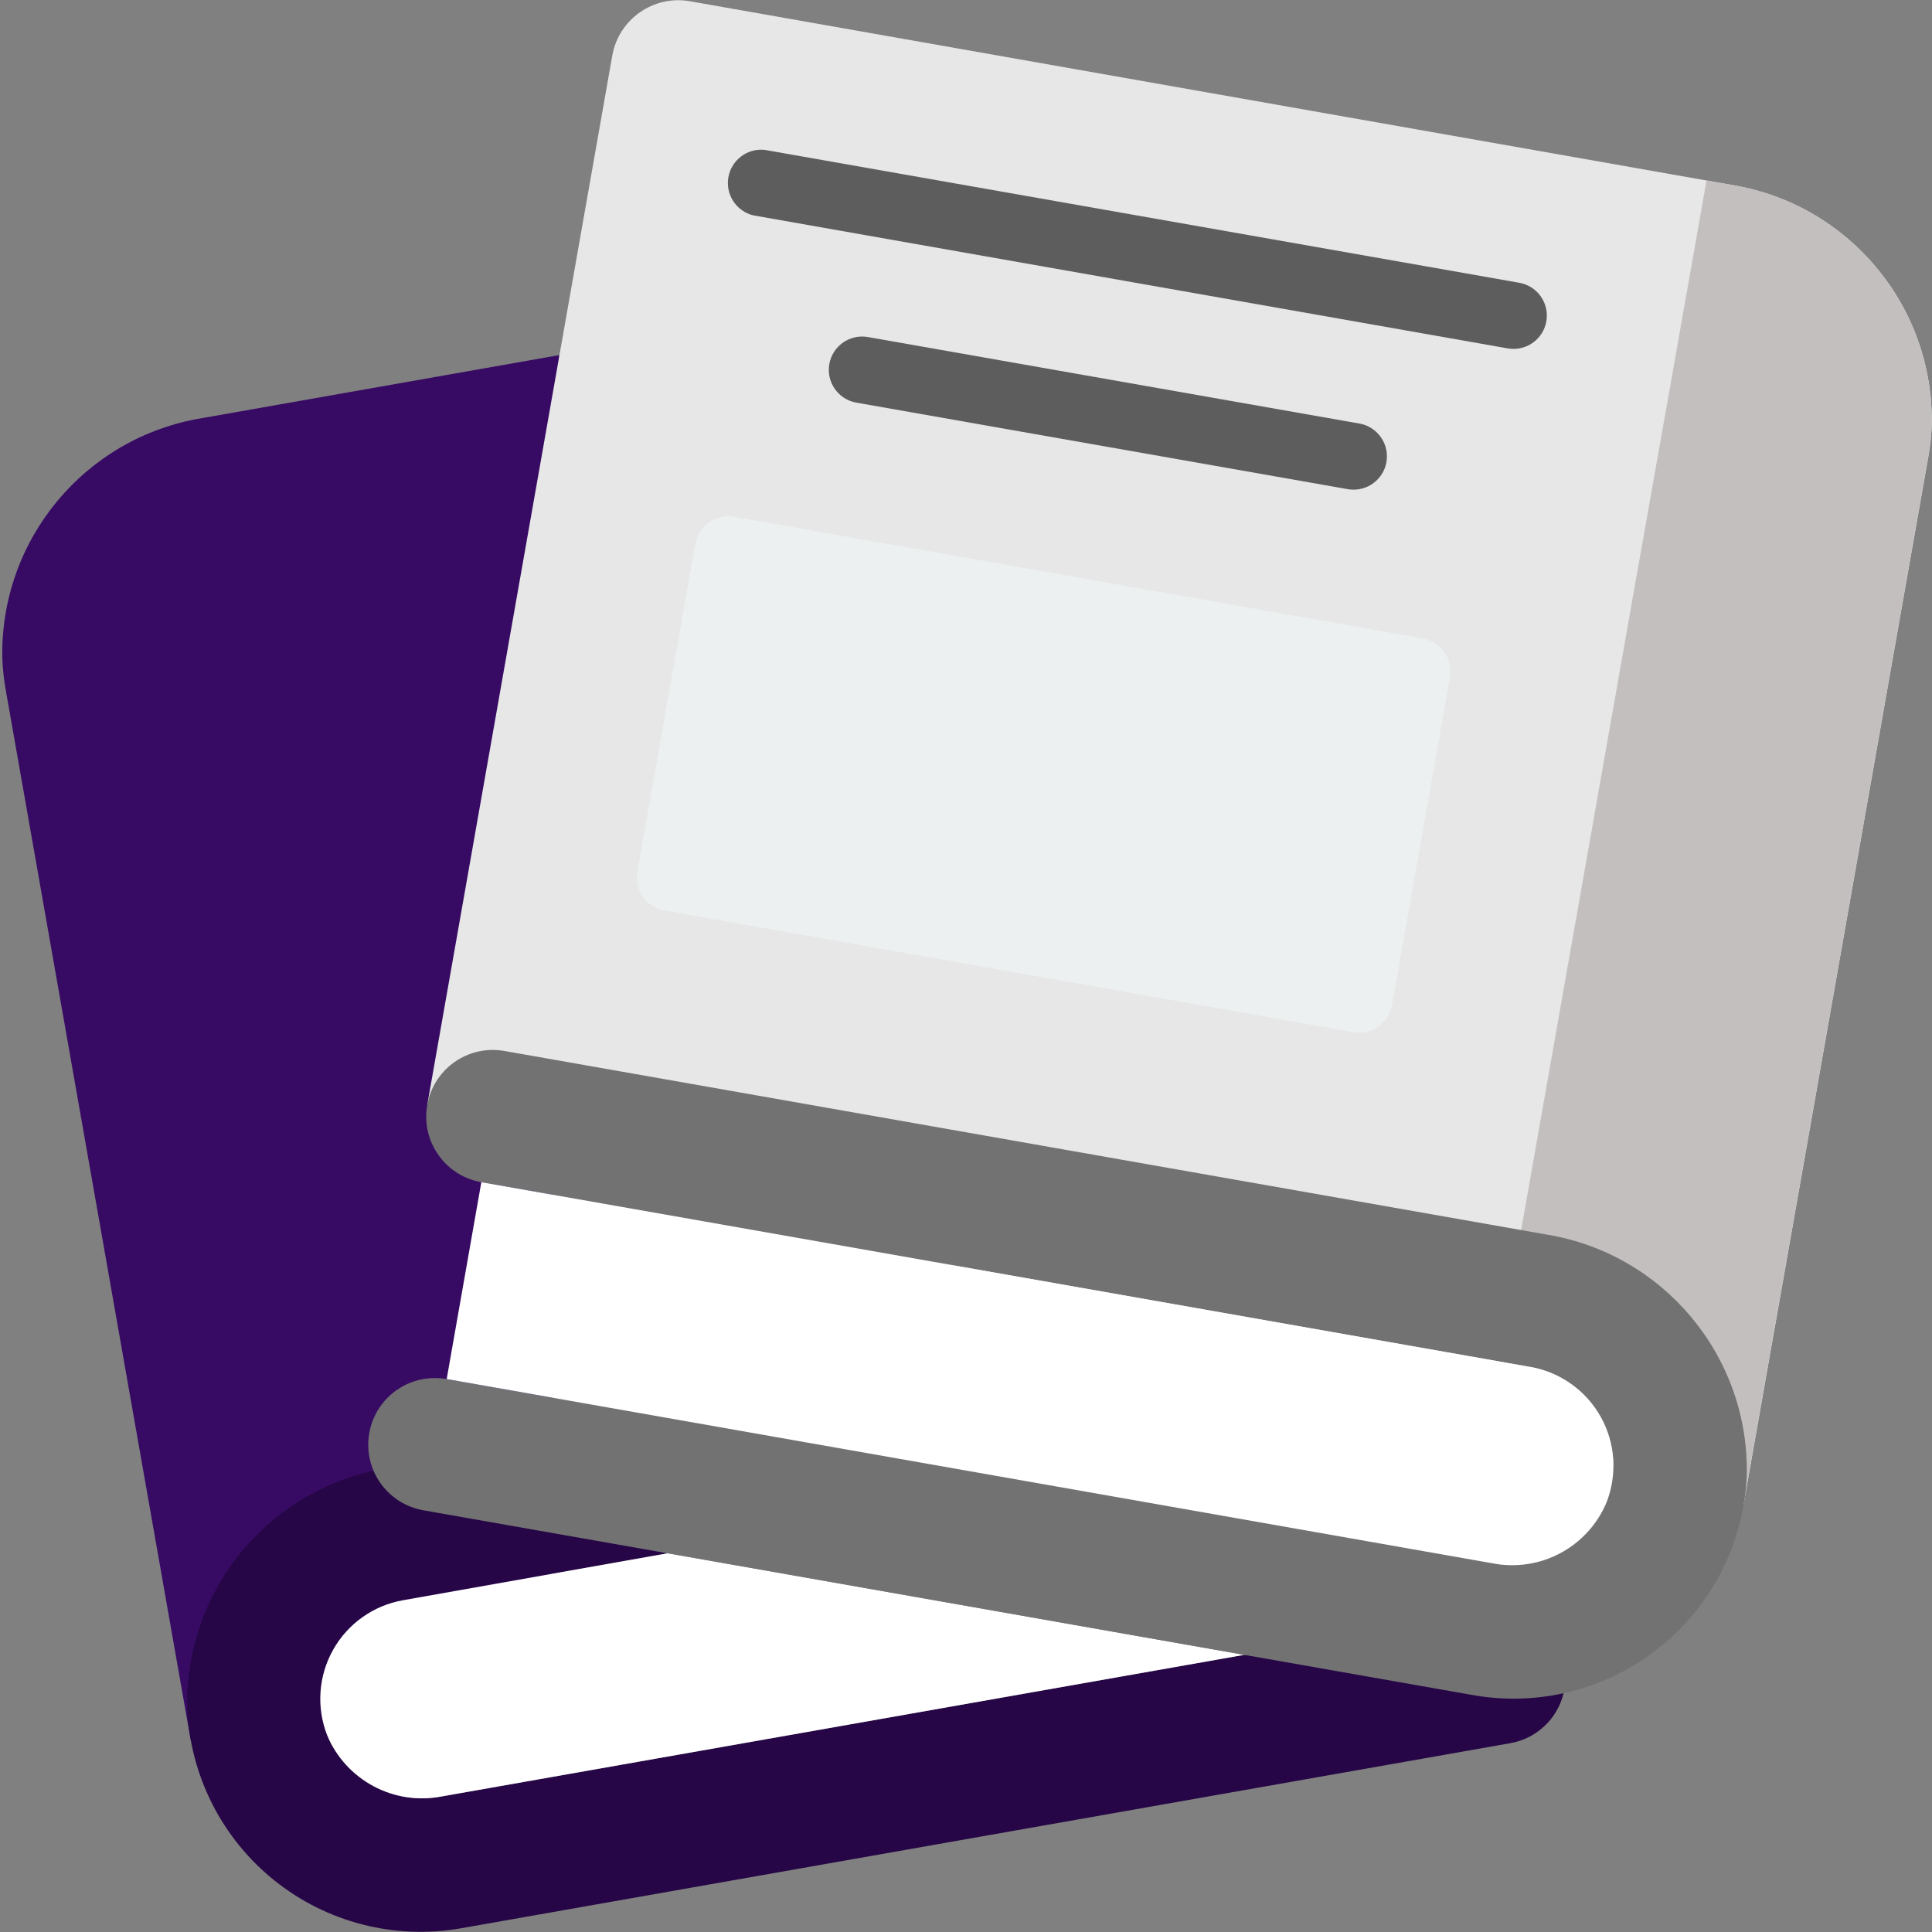 <svg width="512" height="512" viewBox="0 0 512 512" fill="none" xmlns="http://www.w3.org/2000/svg">
<rect x="0" y="0" width="512" height="512" fill="#808080" stroke="none"/>
<path d="M50.494 460.888L1.501 182.731C1.028 180.046 0.733 177.333 0.618 174.61C-0.11 143.074 22.534 115.833 53.672 110.786L148.215 94.102L145.655 460.888H50.494Z" fill="#370B64"/>
<path d="M414.367 448.706C412.727 455.512 407.221 460.707 400.331 461.947L122.086 511.029C104.548 514.09 86.541 509.451 72.665 498.297C58.789 487.142 50.389 470.553 49.611 452.767C48.916 422.616 69.674 396.196 99.134 389.738L177.081 411.63H176.993L106.814 424.077C98.987 425.453 92.189 430.265 88.29 437.19C84.392 444.115 83.803 452.423 86.687 459.829C91.68 471.756 104.361 478.539 117.054 476.072L329.71 438.554L414.367 448.706Z" fill="#260646"/>
<path d="M176.993 411.63L106.814 424.077C98.987 425.453 92.189 430.265 88.29 437.19C84.392 444.115 83.803 452.424 86.687 459.829C91.68 471.756 104.361 478.539 117.054 476.072L329.71 438.555L176.993 411.63Z" fill="white"/>
<path d="M113.223 292.82L162.278 14.627C164.034 5.065 173.145 -1.314 182.731 0.309L458.831 48.993C489.992 54.044 512.653 81.302 511.929 112.861C511.809 115.572 511.514 118.273 511.047 120.947L461.992 399.139L113.223 292.82Z" fill="#E7E7E7"/>
<path d="M401.108 92.46C400.59 92.46 400.073 92.416 399.563 92.328L199.609 57.07C195.097 55.958 192.22 51.537 193.031 46.96C193.841 42.384 198.061 39.22 202.681 39.724L402.626 74.937C407.136 75.727 410.293 79.834 409.898 84.395C409.502 88.956 405.686 92.458 401.108 92.46Z" fill="#5D5D5D"/>
<path d="M358.665 129.766C358.147 129.766 357.63 129.719 357.12 129.624L226.719 106.664C222.027 105.712 218.949 101.195 219.78 96.48C220.611 91.766 225.048 88.573 229.782 89.282L360.192 112.234C364.728 113 367.915 117.122 367.515 121.704C367.116 126.287 363.265 129.795 358.665 129.766V129.766Z" fill="#5D5D5D"/>
<path d="M377.095 169.193L194.496 136.937C189.694 136.089 185.114 139.294 184.265 144.097L168.905 231.048C168.057 235.85 171.262 240.431 176.064 241.279L358.663 273.535C363.465 274.384 368.046 271.178 368.894 266.376L384.254 179.425C385.102 174.622 381.897 170.042 377.095 169.193Z" fill="#ECF0F1"/>
<path d="M511.912 112.816C511.807 115.541 511.512 118.255 511.029 120.938L461.948 399.095L393.887 378.35L433.346 154.659L442.704 101.87L452.237 47.846L458.858 48.993C489.982 54.065 512.613 81.29 511.912 112.816V112.816Z" fill="#C4BFBF"/>
<path d="M409.777 327.15L133.65 278.51C132.629 278.335 131.596 278.246 130.56 278.246C121.411 278.269 113.795 285.278 113.014 294.394C112.233 303.51 118.546 311.713 127.559 313.291L405.716 362.284C413.536 363.7 420.313 368.539 424.192 375.476C428.07 382.413 428.643 390.72 425.755 398.124C420.788 410.025 408.126 416.781 395.476 414.279L118.378 365.462C117.357 365.286 116.324 365.198 115.288 365.197C106.122 365.175 98.463 372.171 97.658 381.302C96.853 390.433 103.17 398.661 112.199 400.243L390.444 449.236C407.969 452.308 425.969 447.685 439.844 436.548C453.72 425.41 462.127 408.837 462.919 391.062C463.611 359.49 440.945 332.23 409.777 327.15Z" fill="#727272"/>
<path d="M425.754 398.124C420.788 410.025 408.126 416.781 395.476 414.279L118.378 365.462L127.559 313.291L405.716 362.284C413.536 363.7 420.313 368.539 424.192 375.476C428.07 382.413 428.643 390.72 425.754 398.124V398.124Z" fill="white"/>
</svg>
